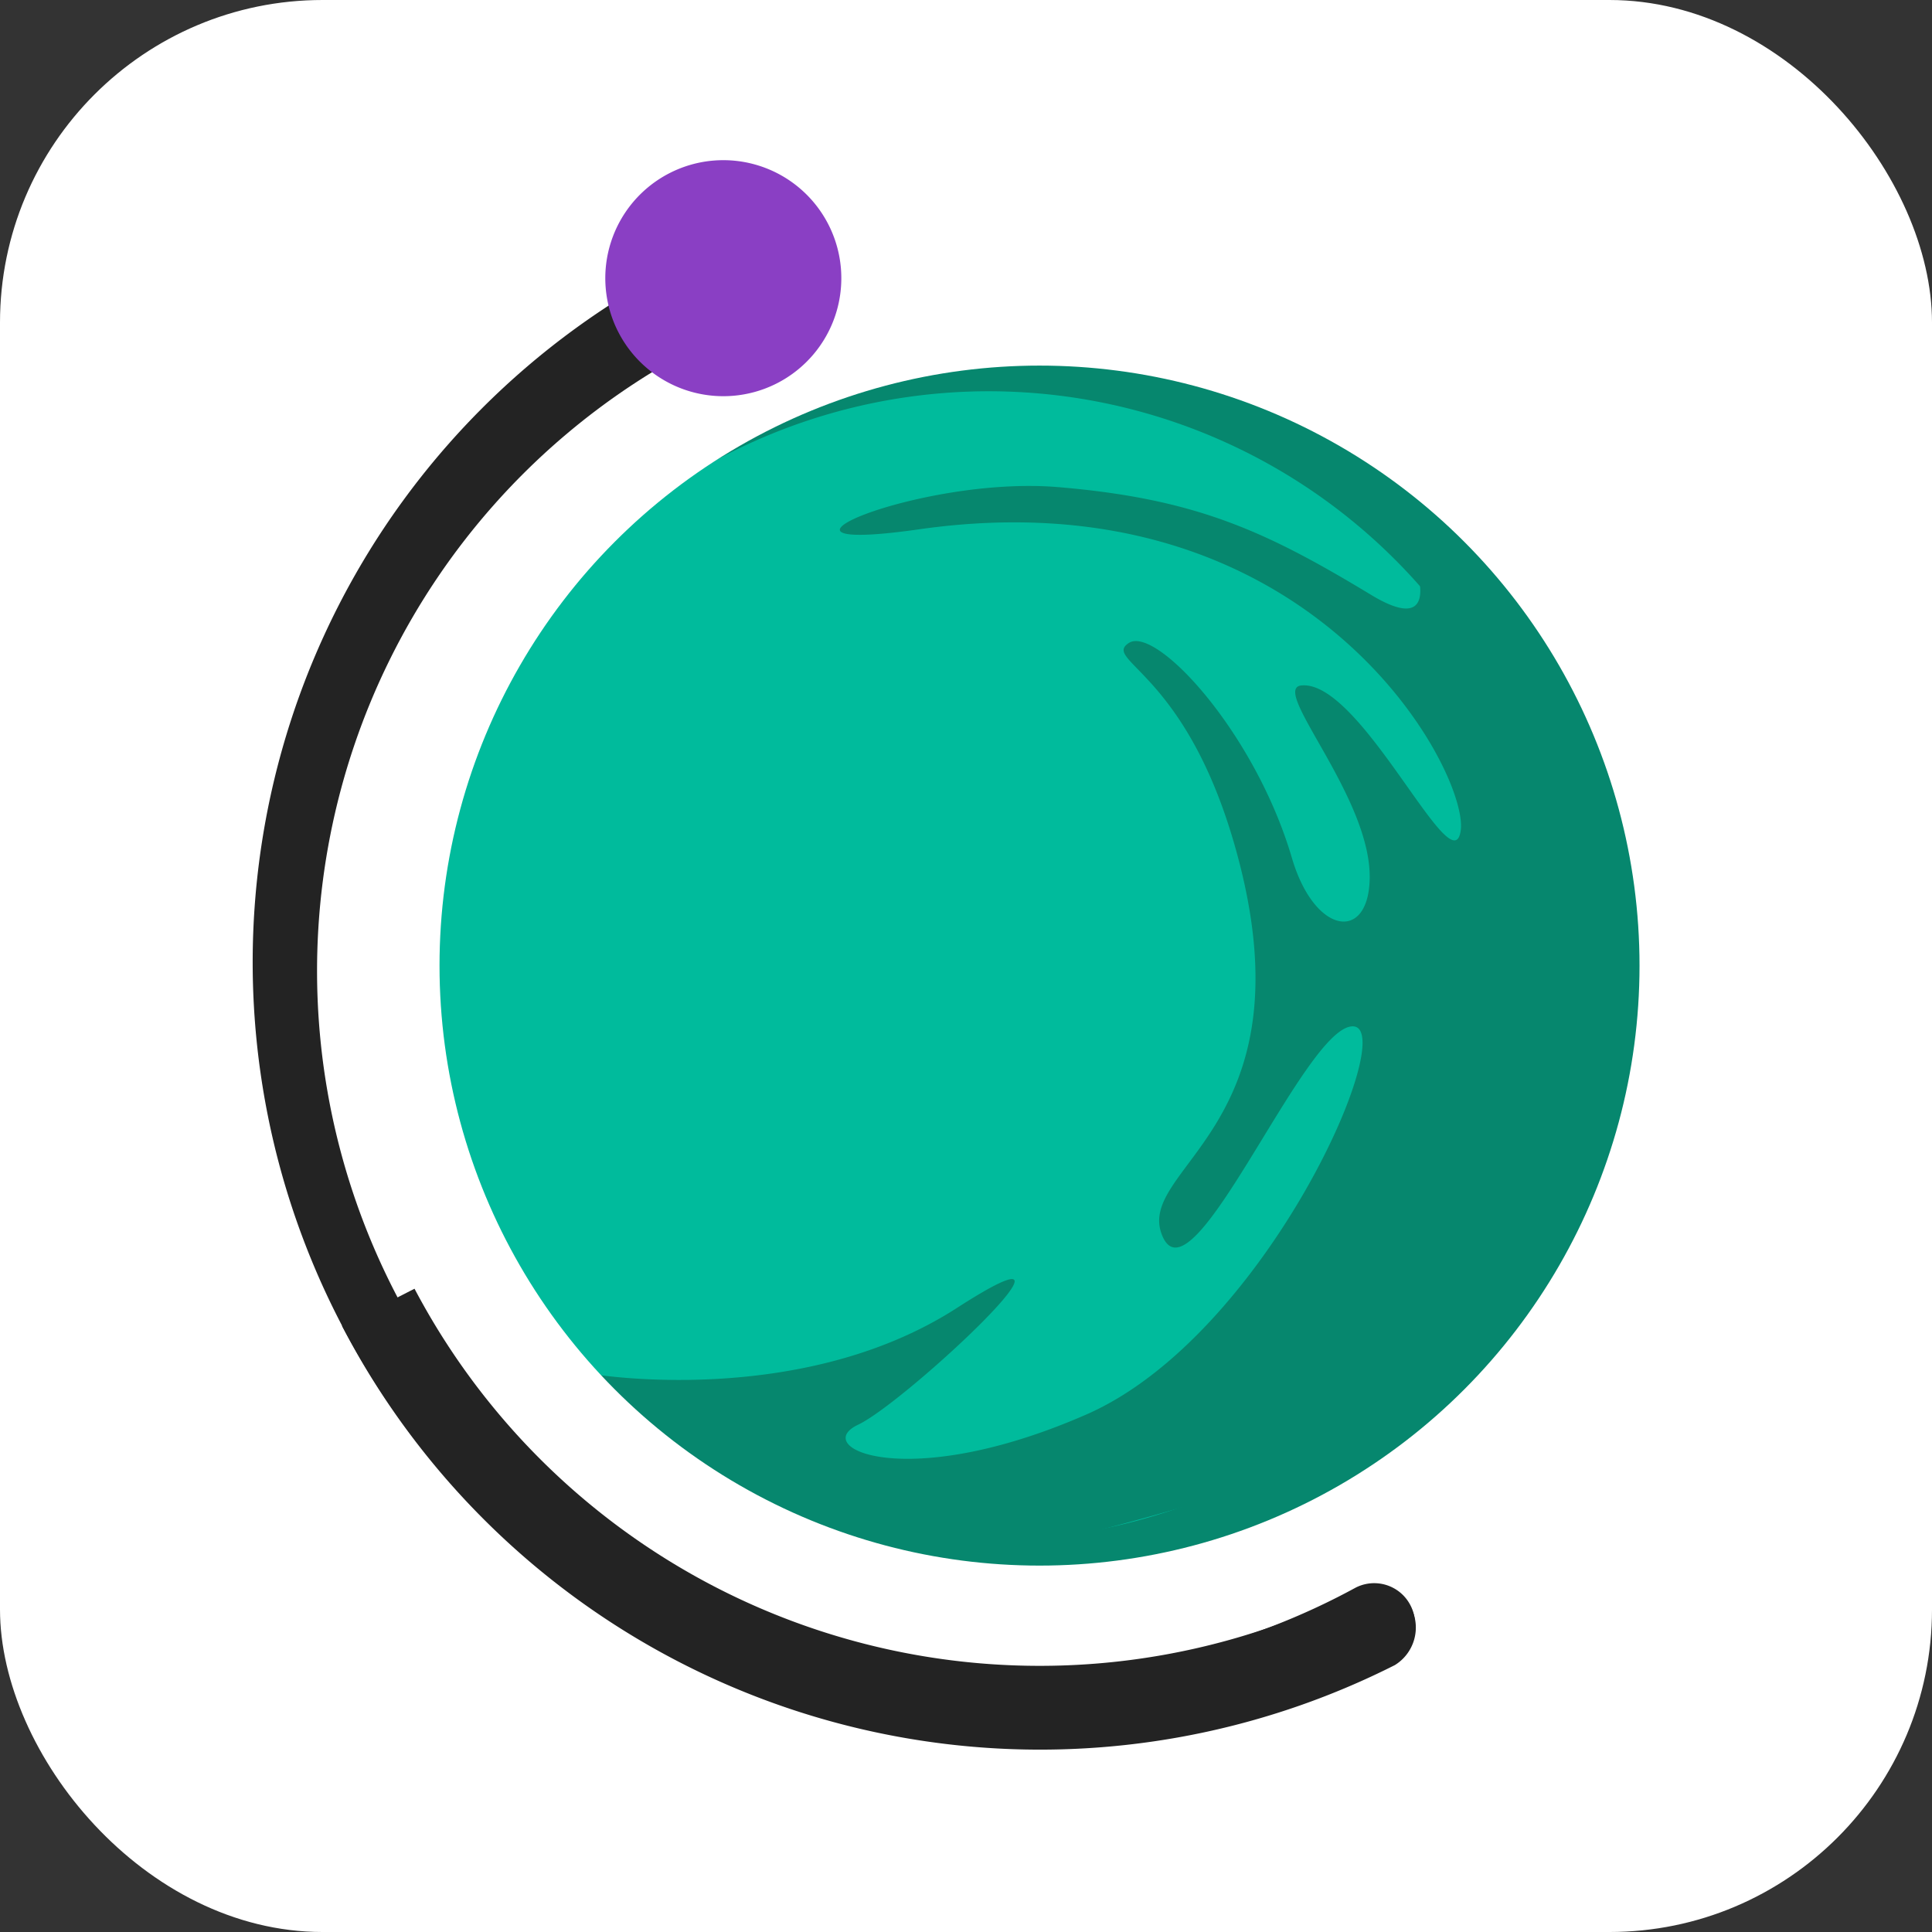 <svg xmlns="http://www.w3.org/2000/svg" viewBox="0 0 71.87 71.87"><rect x="0" y="0" width="71.87" height="71.87" fill="#333333" stroke="none"/><defs><style>.cls-1{fill:#fff;}.cls-2{fill:#00bb9c;}.cls-3{fill:#06876e;}.cls-4{fill:none;stroke:#fff;stroke-linecap:round;stroke-linejoin:round;stroke-width:0.62px;}.cls-5{fill:#232323;}.cls-6{fill:#8a3fc4;}</style></defs><title>Asset 9</title><g id="Layer_2" data-name="Layer 2"><g id="Layer_2-2" data-name="Layer 2"><rect class="cls-1" width="71.87" height="71.87" rx="12" ry="12"/><circle class="cls-2" cx="38.67" cy="35.92" r="22.63"/><path class="cls-3" d="M22,51.11s7.74,1.32,13.59-2.45S33.72,52.15,31.92,53s1.79,2.55,8.49-.38,11.7-14.44,9.91-14.44S44.38,48.57,43.25,46s5.6-4,2.74-14.34c-1.84-6.67-5-7.08-4-7.74s4.69,3.3,6.07,8c.83,2.82,2.8,3.13,2.89.85.13-3.05-3.71-7.13-2.55-7.27,2.23-.25,5.66,7.55,5.94,5.38S48.8,17.61,34.19,19.69c-7,1,0-2,5.16-1.57s7.75,1.65,11.64,4c2.58,1.57,1.7-.94,1.7-.94l3.59,2.74s3.87,8.3,2.55,13.59S54.19,51.3,51,53.38s-14.15,4.53-14.15,4.53A21.71,21.71,0,0,1,22,51.11Z"/><path class="cls-3" d="M38.67,13.29A22.55,22.55,0,0,0,23.11,19.5a21.37,21.37,0,1,1,0,32.85A22.63,22.63,0,1,0,38.67,13.29Z"/><circle class="cls-4" cx="38.67" cy="35.92" r="22.63"/><path class="cls-5" d="M51.8,61.76A29.15,29.15,0,1,1,25.3,9.83a1.51,1.51,0,0,1,1.38,2.7A26.13,26.13,0,1,0,50.43,59.06a1.51,1.51,0,0,1,1.38,2.7Zm0,0"/><path class="cls-6" d="M23,12.35a4.39,4.39,0,1,1,5.9,1.91A4.39,4.39,0,0,1,23,12.35Zm0,0"/><path class="cls-6" d="M25.73,8a2.62,2.62,0,0,0,2.38,4.67"/><path class="cls-5" d="M12.72,49.32A29.27,29.27,0,0,0,51.89,61.94a1.64,1.64,0,0,0,.61-2.12,1.49,1.49,0,0,0-2-.66A26.29,26.29,0,0,1,15.42,47.94Zm2.7-1.38"/></g></g></svg>